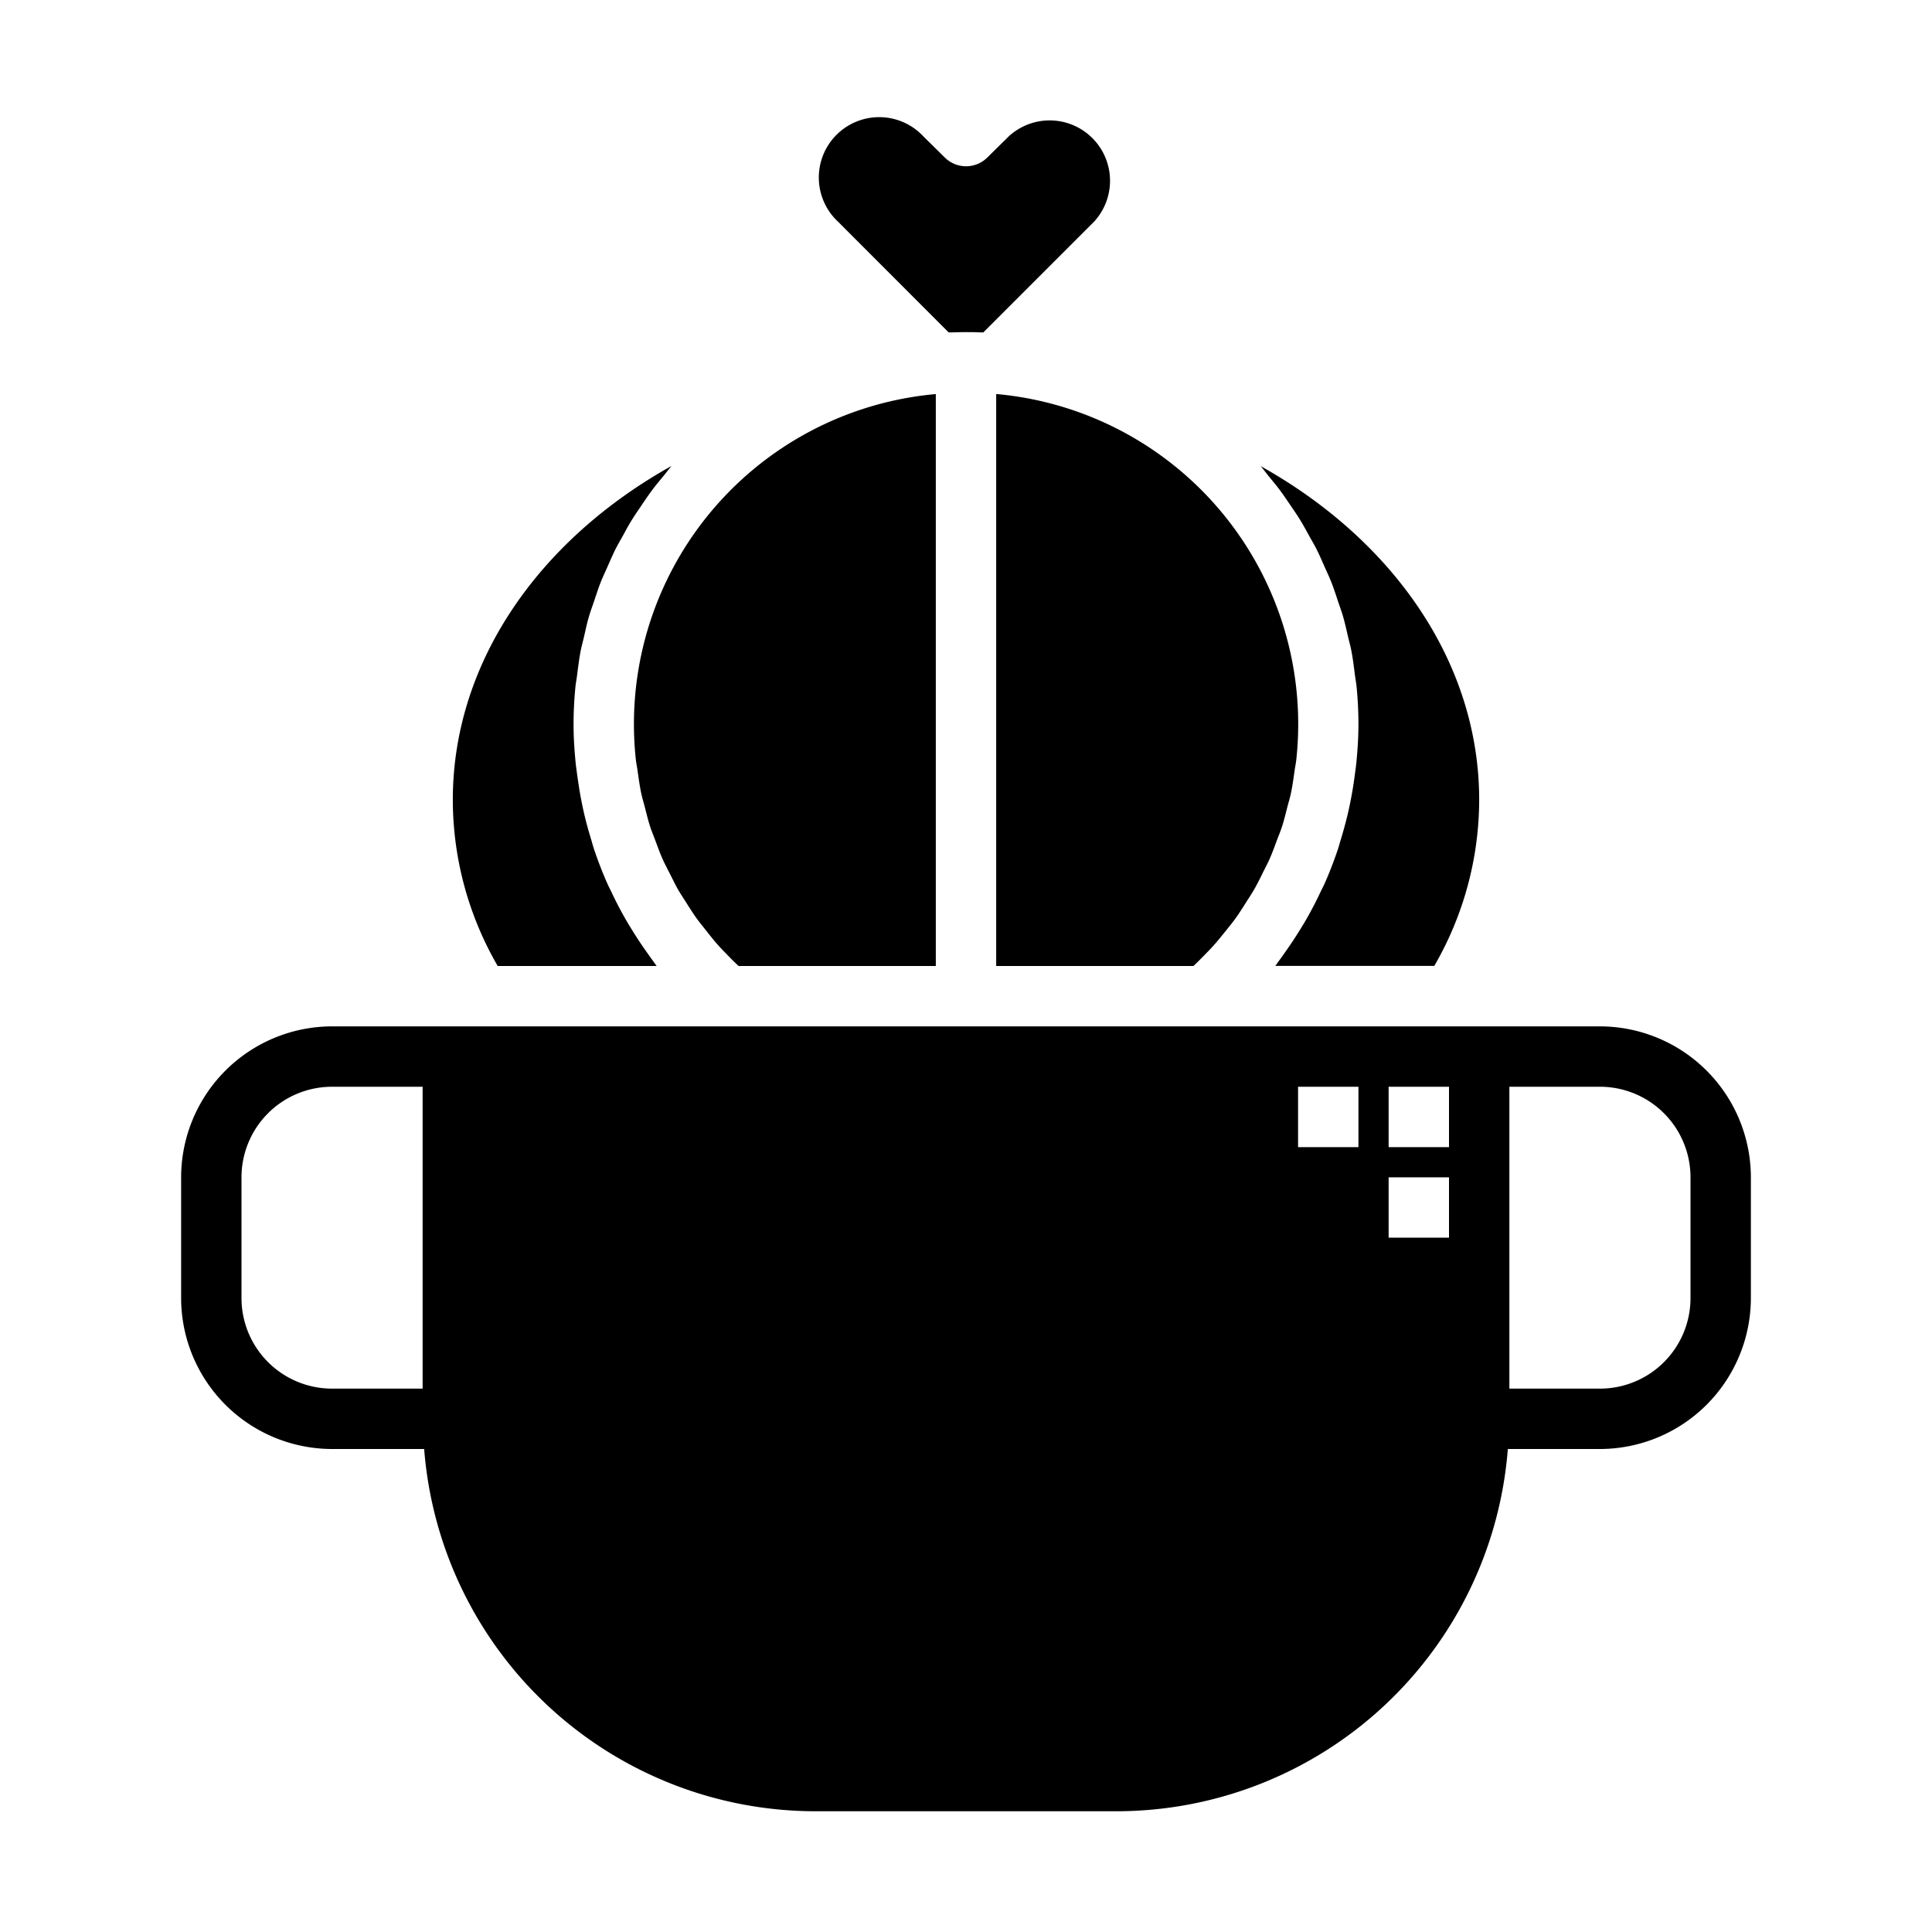 <svg xmlns="http://www.w3.org/2000/svg" viewBox="0 0 64 64" x="0px" y="0px"><g data-name="Cactus"><path d="M21.753,32c-.044-.056-.081-.116-.124-.173-.082-.11-.16-.222-.239-.334q-.251-.355-.477-.726c-.072-.118-.145-.236-.213-.357q-.243-.429-.452-.875c-.037-.08-.08-.156-.116-.237-.168-.376-.317-.762-.449-1.153-.035-.1-.062-.21-.094-.314-.091-.3-.174-.594-.244-.9-.032-.137-.06-.274-.087-.413-.058-.289-.1-.581-.142-.876-.016-.128-.036-.255-.048-.384C19.027,24.844,19,24.424,19,24s.021-.824.06-1.229c.013-.137.04-.27.057-.406.034-.265.066-.532.116-.792.031-.161.075-.316.112-.474.054-.232.1-.464.17-.691.047-.164.108-.323.162-.484.072-.214.14-.43.223-.639.064-.163.139-.32.21-.479.088-.2.174-.4.272-.6.08-.16.171-.313.258-.469.1-.186.2-.374.317-.554.095-.155.2-.3.3-.452.118-.173.234-.347.36-.514.11-.147.228-.287.345-.429.1-.117.185-.241.285-.354C17.854,17.885,15,21.94,15,26.5A11,11,0,0,0,16.487,32Z"></path><path d="M42.385,16.22c.128.171.247.348.367.525.1.146.2.29.293.44.115.184.218.375.323.565.084.153.173.3.252.459.1.2.185.4.274.6.07.158.144.312.207.472.084.212.153.43.225.647.053.159.113.315.16.477.067.231.118.468.173.7.035.153.078.3.108.459.051.264.083.533.117.8.017.134.044.264.056.4.039.405.06.814.06,1.228s-.027.844-.068,1.262c-.012.129-.032.256-.048.384-.038.294-.084.587-.142.877-.027.138-.055.275-.087.412-.07.3-.153.6-.244.9-.032.1-.059.21-.094.314-.132.391-.281.777-.449,1.154-.036.079-.079.156-.116.235-.14.3-.29.59-.452.876-.068.121-.141.238-.213.357-.151.247-.31.488-.477.726-.079.112-.157.224-.239.334-.043.057-.08.117-.124.173h5.266A11,11,0,0,0,49,26.5c0-4.557-2.85-8.609-7.239-11.059.1.117.193.243.291.364C42.164,15.942,42.278,16.078,42.385,16.22Z"></path><path d="M31.426,11.012l.094,0h0c.16-.006.32-.01.48-.01s.32,0,.48.01h.094l3.669-3.669a2,2,0,0,0-2.826-2.826l-.715.705a1,1,0,0,1-1.4,0l-.71-.7a2,2,0,1,0-2.831,2.822Z"></path><path d="M33,32h6.533c.109-.1.214-.206.318-.312.123-.127.249-.252.366-.384.138-.156.267-.319.4-.482.108-.136.218-.27.319-.41.122-.171.233-.348.345-.525.091-.144.186-.285.27-.432.105-.185.2-.376.292-.566.074-.149.153-.295.22-.448.088-.2.16-.4.236-.605.057-.152.12-.3.17-.456.07-.216.122-.437.179-.657.038-.148.084-.292.115-.442.053-.247.086-.5.122-.751.017-.127.045-.251.058-.378A10.979,10.979,0,0,0,33,13.052Z"></path><path d="M21.062,25.152c.013.127.041.251.058.378.036.251.069.5.122.751.031.15.077.294.115.442.057.22.109.441.179.657.05.155.113.3.17.456.076.2.148.407.236.605.067.153.146.3.22.448.1.19.187.381.292.566.084.147.179.288.27.432.112.177.223.354.345.525.1.14.211.274.319.41.128.163.257.326.395.482.117.132.243.257.366.384.1.106.209.21.318.312H31V13.054a10.976,10.976,0,0,0-9.938,12.1Z"></path><path d="M53,34H11a5.006,5.006,0,0,0-5,5v4a5.006,5.006,0,0,0,5,5h3.051A13.009,13.009,0,0,0,27,60H37A13.009,13.009,0,0,0,49.949,48H53a5.006,5.006,0,0,0,5-5V39A5.006,5.006,0,0,0,53,34ZM8,43V39a3,3,0,0,1,3-3h3V46H11A3,3,0,0,1,8,43Zm38-7h2v2H46Zm-1,2H43V36h2Zm1,3V39h2v2Zm10,2a3,3,0,0,1-3,3H50V36h3a3,3,0,0,1,3,3Z"></path></g></svg>